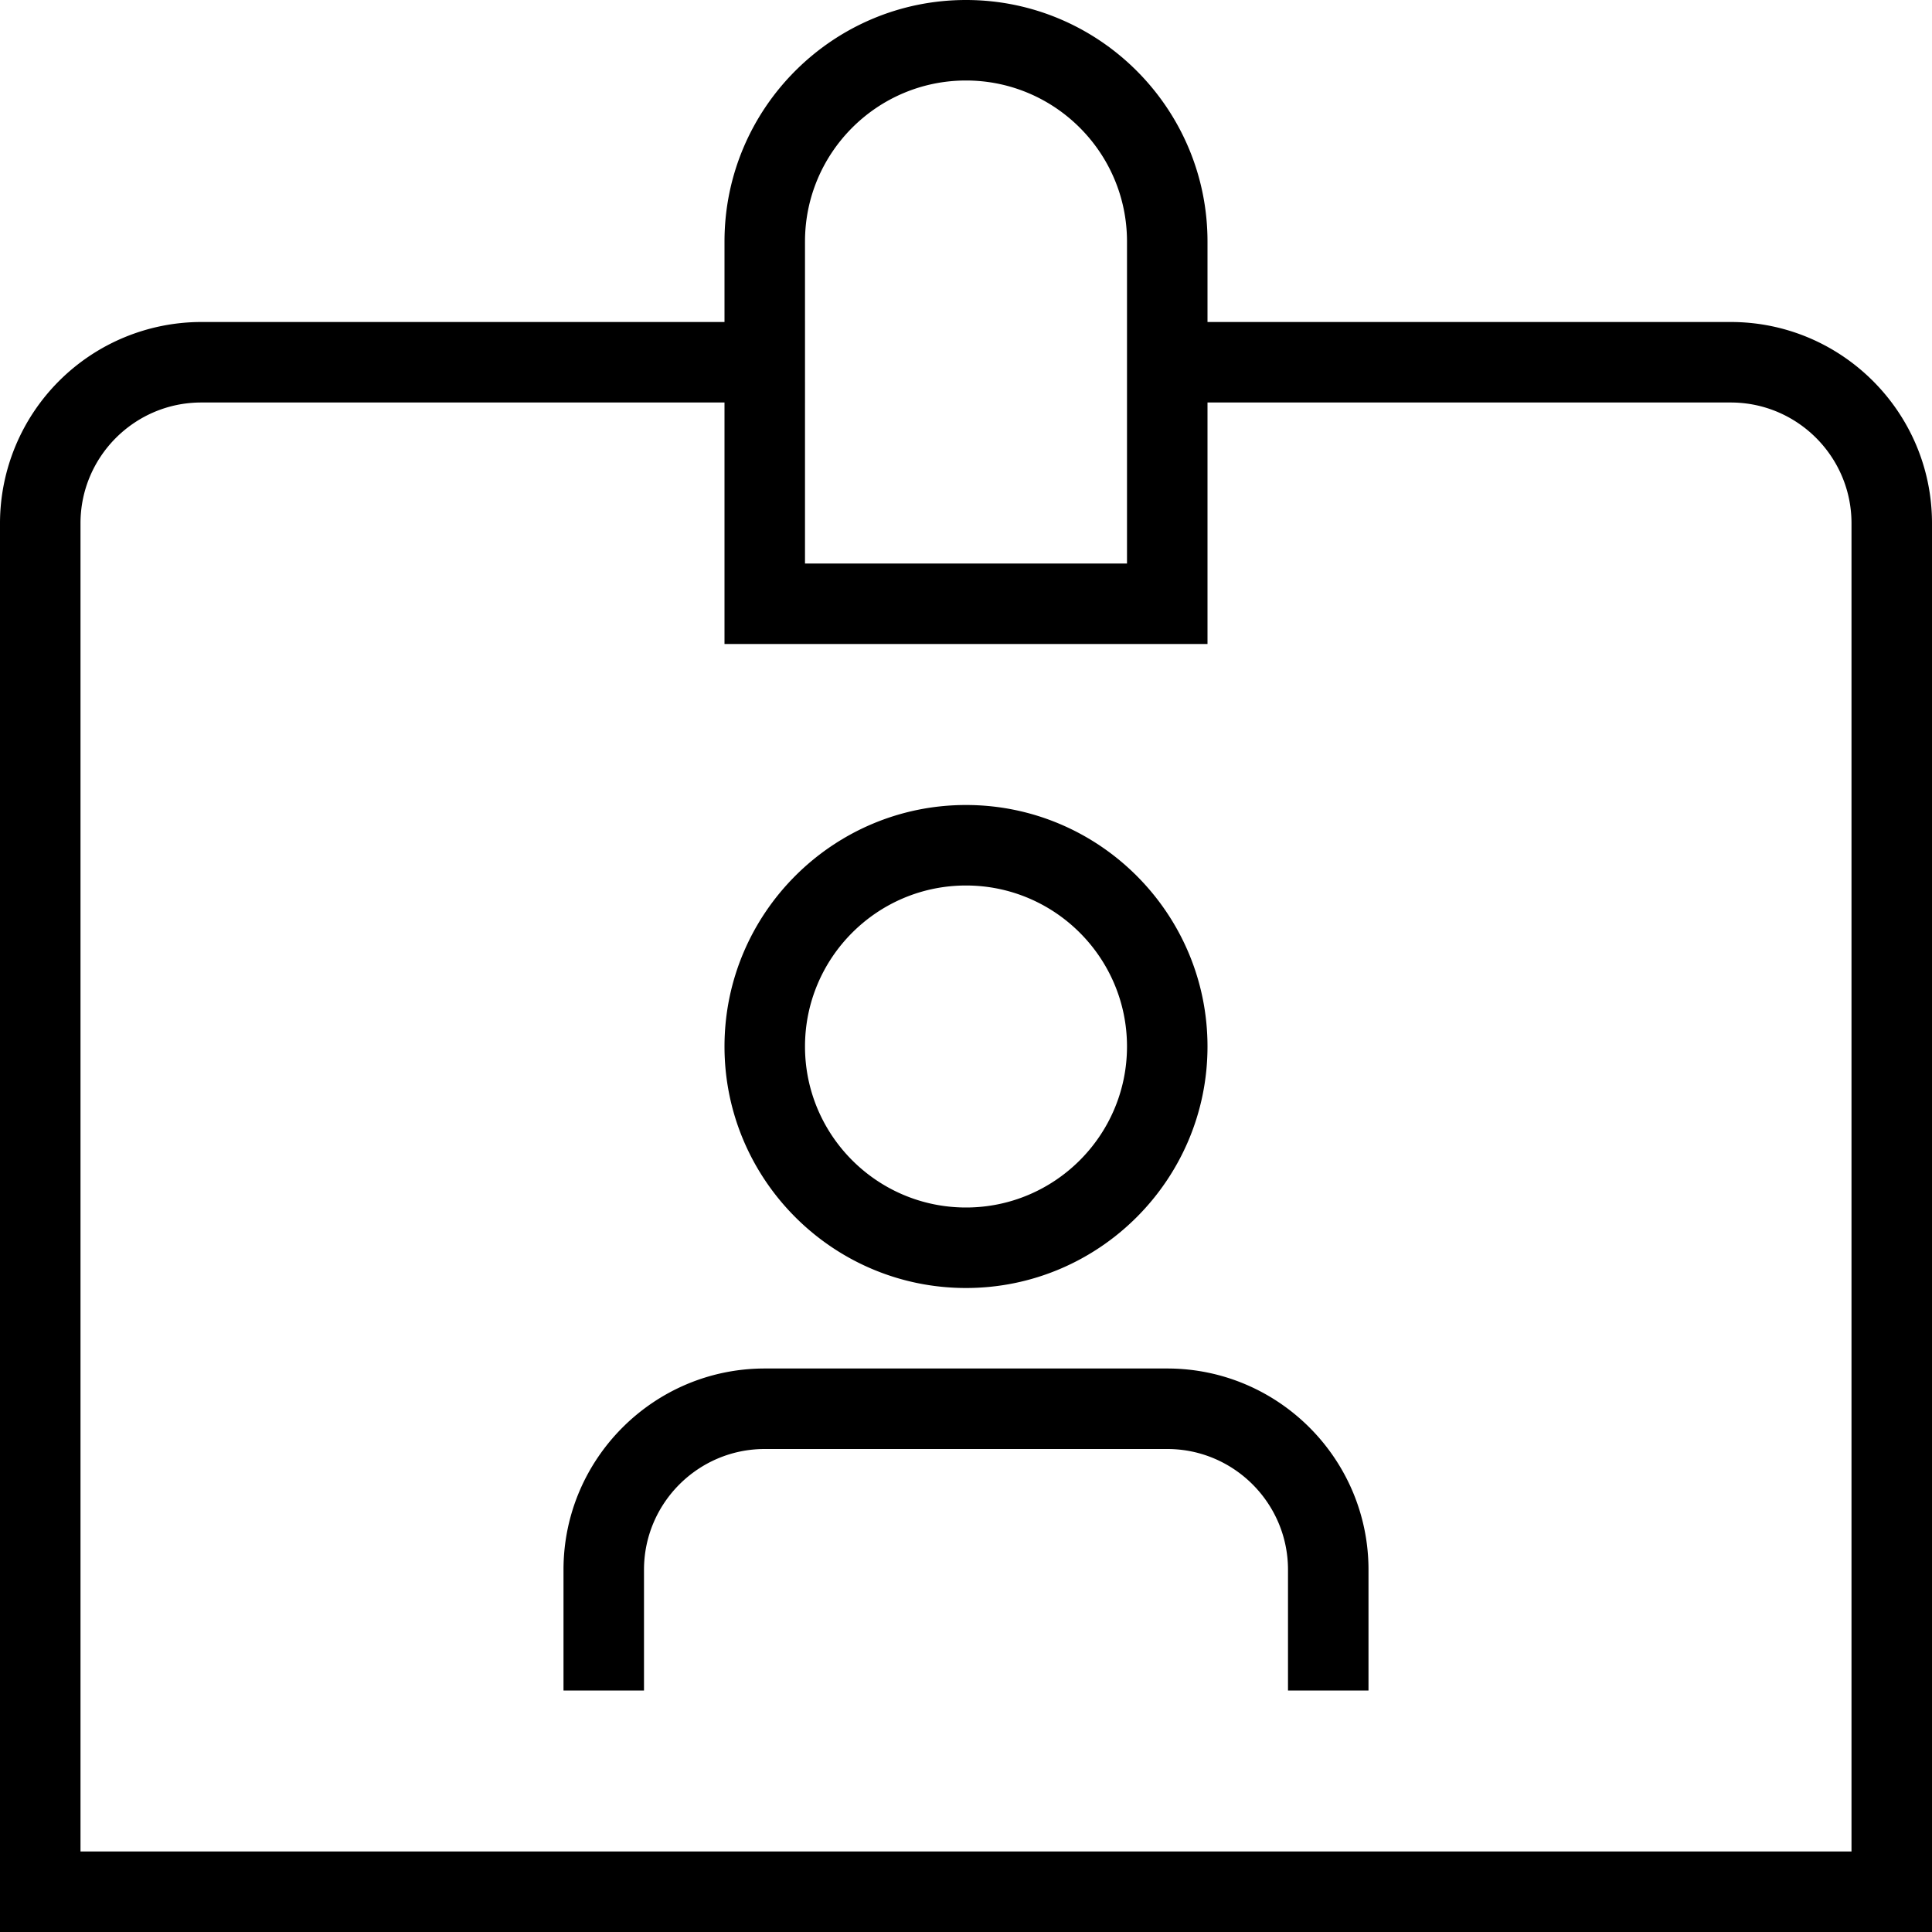 <svg xmlns="http://www.w3.org/2000/svg" width="512" height="512" data-name="Layer 1" viewBox="0 0 24 24"><path d="M21.5 4H15V3c0-1.654-1.346-3-3-3S9 1.346 9 3v1H2.5A2.503 2.503 0 0 0 0 6.5V24h24V6.5C24 5.121 22.878 4 21.5 4ZM10 3c0-1.103.897-2 2-2s2 .897 2 2v4h-4V3Zm13 20H1V6.5C1 5.673 1.673 5 2.5 5H9v3h6V5h6.5c.827 0 1.5.673 1.5 1.5V23Zm-6-3.5V21h-1v-1.5c0-.827-.673-1.5-1.5-1.5h-5c-.827 0-1.5.673-1.5 1.5V21H7v-1.5C7 18.121 8.122 17 9.5 17h5c1.378 0 2.5 1.121 2.5 2.5ZM12 16c1.654 0 3-1.346 3-3s-1.346-3-3-3-3 1.346-3 3 1.346 3 3 3Zm0-5c1.103 0 2 .897 2 2s-.897 2-2 2-2-.897-2-2 .897-2 2-2Z"/></svg>